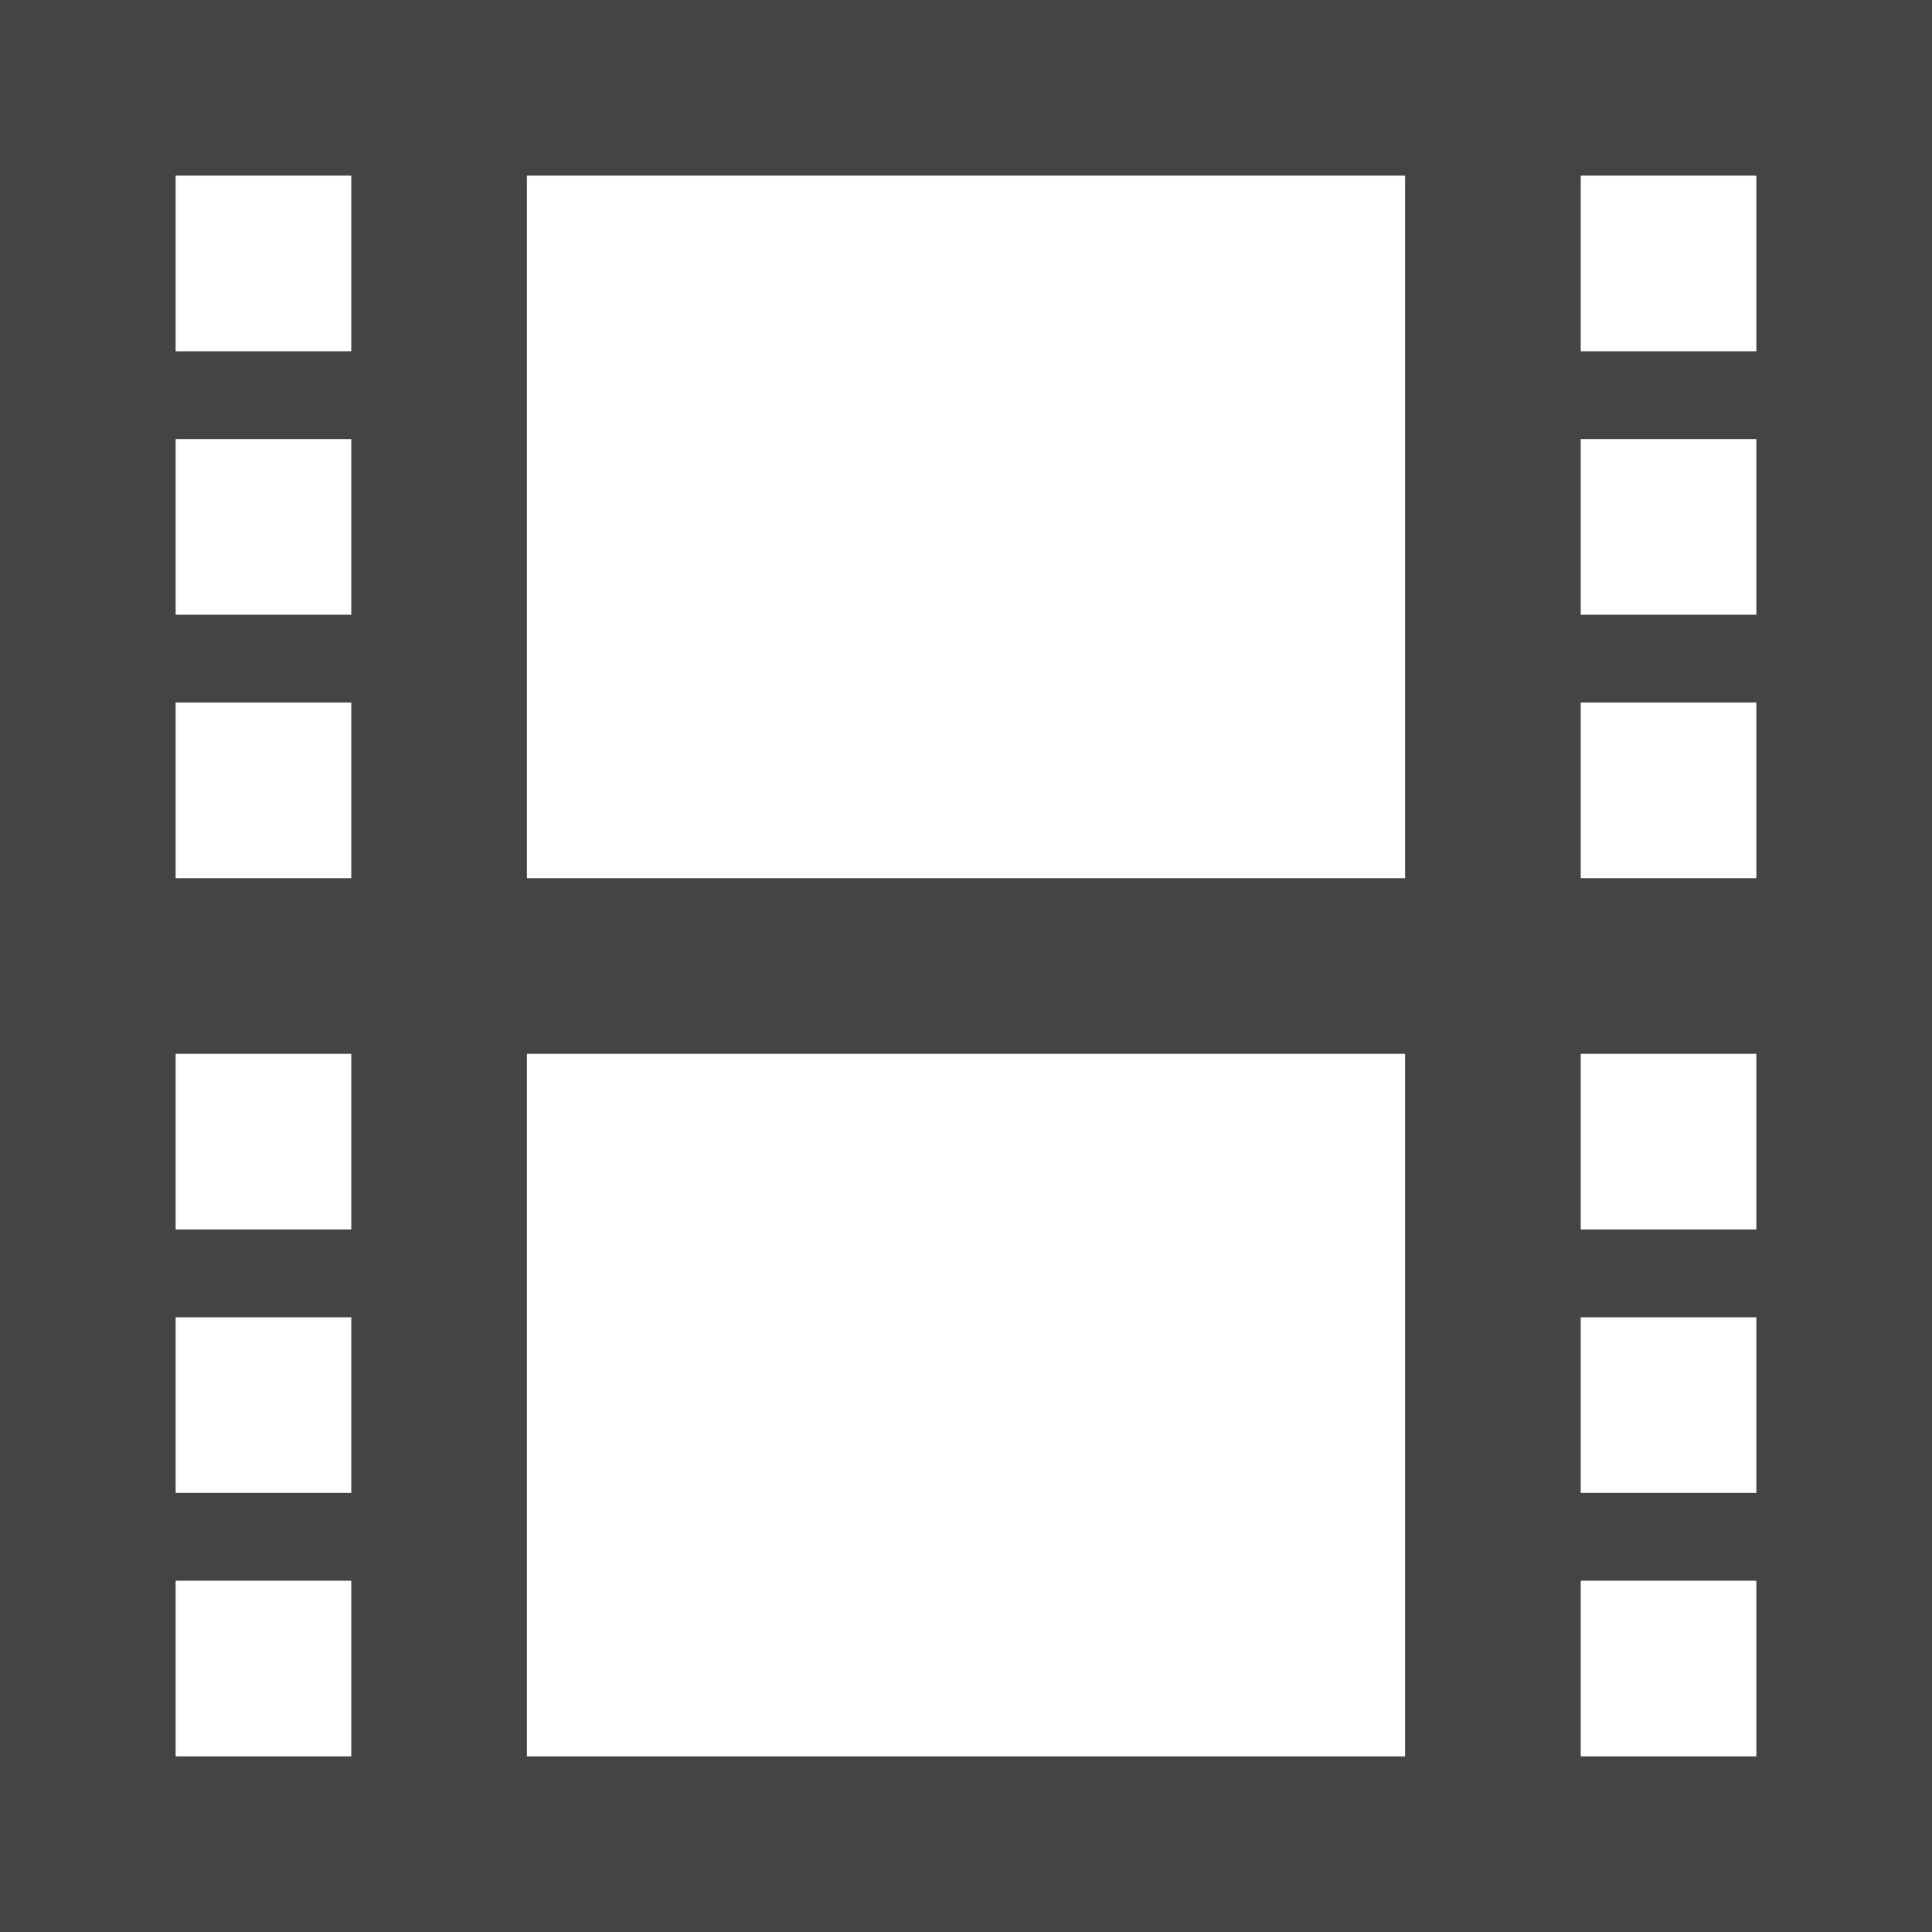 <svg xmlns="http://www.w3.org/2000/svg" xmlns:xlink="http://www.w3.org/1999/xlink" preserveAspectRatio="xMidYMid" width="22" height="22" viewBox="0 0 22 22">
  <defs>
    <style>

      .cls-2 {
        fill: #444444;
      }
    </style>
  </defs>
  <path d="M-0.000,22.000 C-0.000,22.000 -0.000,-0.000 -0.000,-0.000 C-0.000,-0.000 22.000,-0.000 22.000,-0.000 C22.000,-0.000 22.000,22.000 22.000,22.000 C22.000,22.000 -0.000,22.000 -0.000,22.000 ZM4.000,2.000 C4.000,2.000 2.000,2.000 2.000,2.000 C2.000,2.000 2.000,4.000 2.000,4.000 C2.000,4.000 4.000,4.000 4.000,4.000 C4.000,4.000 4.000,2.000 4.000,2.000 ZM4.000,5.000 C4.000,5.000 2.000,5.000 2.000,5.000 C2.000,5.000 2.000,7.000 2.000,7.000 C2.000,7.000 4.000,7.000 4.000,7.000 C4.000,7.000 4.000,5.000 4.000,5.000 ZM4.000,8.000 C4.000,8.000 2.000,8.000 2.000,8.000 C2.000,8.000 2.000,10.000 2.000,10.000 C2.000,10.000 4.000,10.000 4.000,10.000 C4.000,10.000 4.000,8.000 4.000,8.000 ZM4.000,12.000 C4.000,12.000 2.000,12.000 2.000,12.000 C2.000,12.000 2.000,14.000 2.000,14.000 C2.000,14.000 4.000,14.000 4.000,14.000 C4.000,14.000 4.000,12.000 4.000,12.000 ZM4.000,15.000 C4.000,15.000 2.000,15.000 2.000,15.000 C2.000,15.000 2.000,17.000 2.000,17.000 C2.000,17.000 4.000,17.000 4.000,17.000 C4.000,17.000 4.000,15.000 4.000,15.000 ZM4.000,18.000 C4.000,18.000 2.000,18.000 2.000,18.000 C2.000,18.000 2.000,20.000 2.000,20.000 C2.000,20.000 4.000,20.000 4.000,20.000 C4.000,20.000 4.000,18.000 4.000,18.000 ZM16.000,2.000 C16.000,2.000 6.000,2.000 6.000,2.000 C6.000,2.000 6.000,10.000 6.000,10.000 C6.000,10.000 16.000,10.000 16.000,10.000 C16.000,10.000 16.000,2.000 16.000,2.000 ZM16.000,12.000 C16.000,12.000 6.000,12.000 6.000,12.000 C6.000,12.000 6.000,20.000 6.000,20.000 C6.000,20.000 16.000,20.000 16.000,20.000 C16.000,20.000 16.000,12.000 16.000,12.000 ZM20.000,2.000 C20.000,2.000 18.000,2.000 18.000,2.000 C18.000,2.000 18.000,4.000 18.000,4.000 C18.000,4.000 20.000,4.000 20.000,4.000 C20.000,4.000 20.000,2.000 20.000,2.000 ZM20.000,5.000 C20.000,5.000 18.000,5.000 18.000,5.000 C18.000,5.000 18.000,7.000 18.000,7.000 C18.000,7.000 20.000,7.000 20.000,7.000 C20.000,7.000 20.000,5.000 20.000,5.000 ZM20.000,8.000 C20.000,8.000 18.000,8.000 18.000,8.000 C18.000,8.000 18.000,10.000 18.000,10.000 C18.000,10.000 20.000,10.000 20.000,10.000 C20.000,10.000 20.000,8.000 20.000,8.000 ZM20.000,12.000 C20.000,12.000 18.000,12.000 18.000,12.000 C18.000,12.000 18.000,14.000 18.000,14.000 C18.000,14.000 20.000,14.000 20.000,14.000 C20.000,14.000 20.000,12.000 20.000,12.000 ZM20.000,15.000 C20.000,15.000 18.000,15.000 18.000,15.000 C18.000,15.000 18.000,17.000 18.000,17.000 C18.000,17.000 20.000,17.000 20.000,17.000 C20.000,17.000 20.000,15.000 20.000,15.000 ZM20.000,18.000 C20.000,18.000 18.000,18.000 18.000,18.000 C18.000,18.000 18.000,20.000 18.000,20.000 C18.000,20.000 20.000,20.000 20.000,20.000 C20.000,20.000 20.000,18.000 20.000,18.000 Z" id="path-1" class="cls-2" fill-rule="evenodd"/>
</svg>
